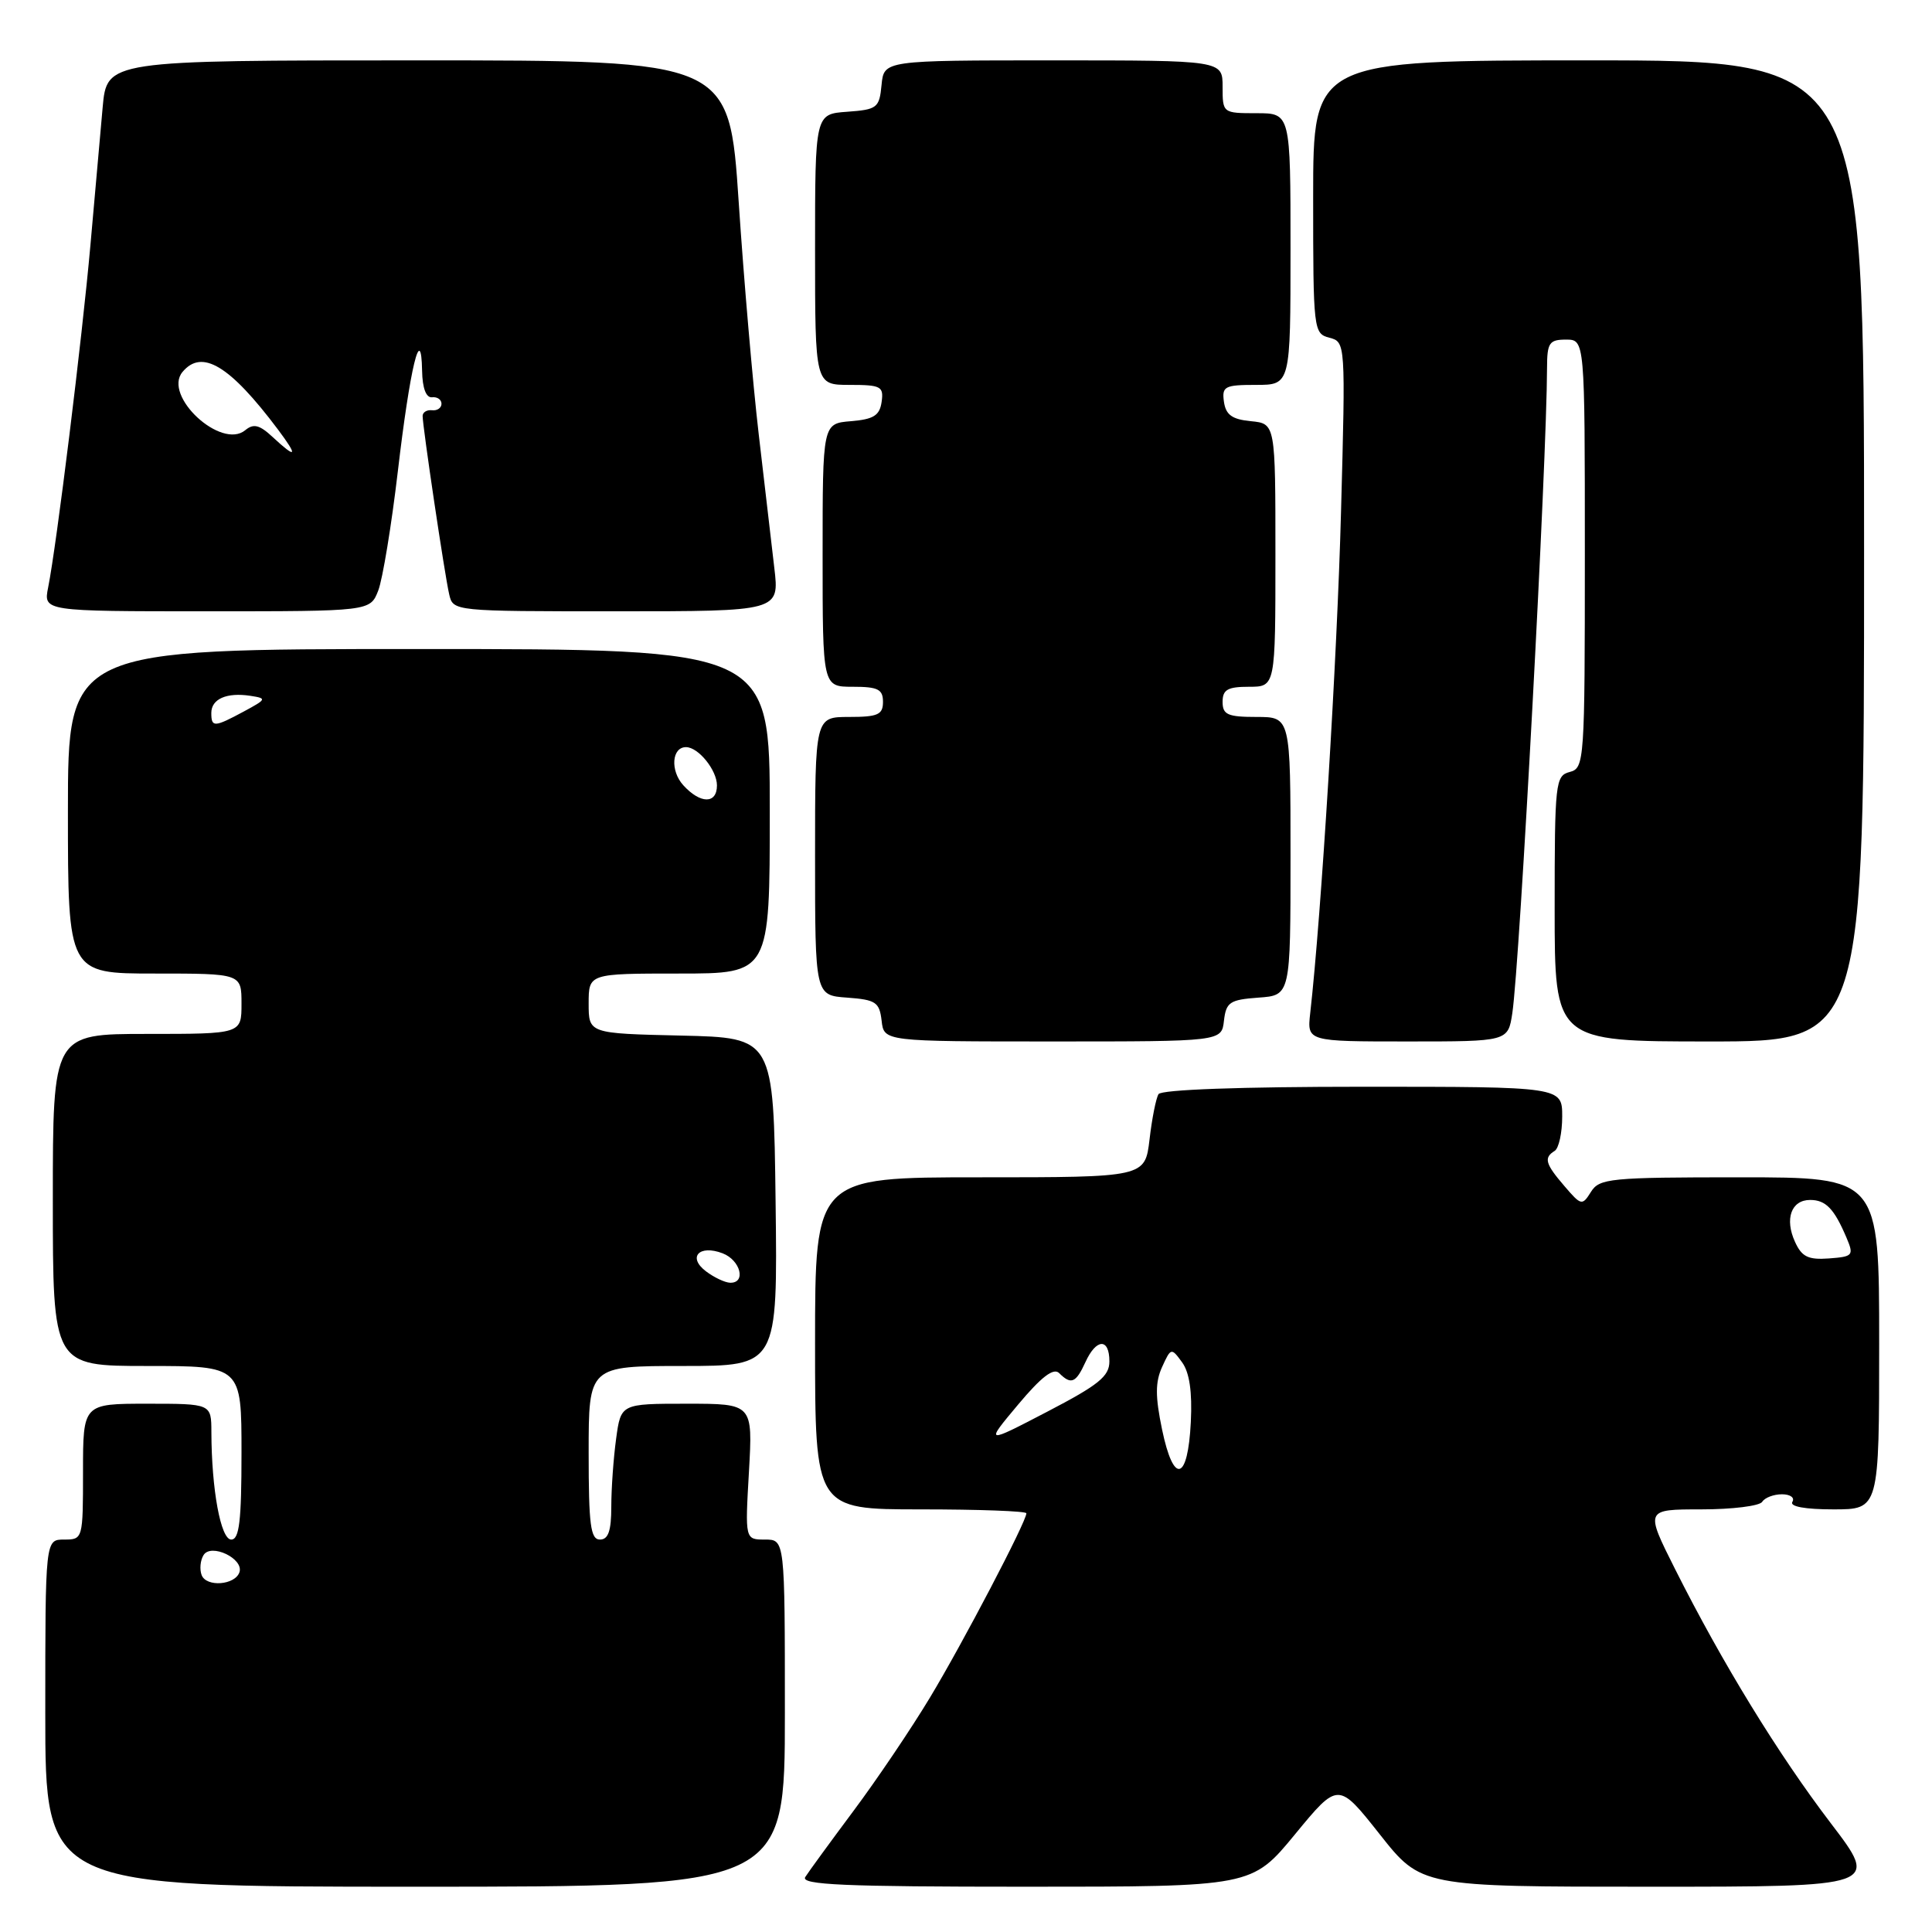 <?xml version="1.0" encoding="UTF-8" standalone="no"?>
<!DOCTYPE svg PUBLIC "-//W3C//DTD SVG 1.1//EN" "http://www.w3.org/Graphics/SVG/1.1/DTD/svg11.dtd" >
<svg xmlns="http://www.w3.org/2000/svg" xmlns:xlink="http://www.w3.org/1999/xlink" version="1.1" viewBox="0 0 256 256">
 <g >
 <path fill="currentColor"
d=" M 104.00 227.00 C 104.00 204.00 104.00 204.00 101.36 204.00 C 98.72 204.00 98.72 204.00 99.24 195.00 C 99.75 186.00 99.75 186.00 91.01 186.00 C 82.27 186.00 82.27 186.00 81.64 190.64 C 81.29 193.19 81.00 197.24 81.00 199.64 C 81.00 202.85 80.60 204.00 79.50 204.00 C 78.25 204.00 78.00 202.06 78.00 192.50 C 78.00 181.00 78.00 181.00 90.52 181.00 C 103.04 181.00 103.04 181.00 102.77 159.25 C 102.50 137.50 102.50 137.50 90.25 137.22 C 78.00 136.94 78.00 136.94 78.00 132.97 C 78.00 129.00 78.00 129.00 90.00 129.00 C 102.00 129.00 102.00 129.00 102.00 107.50 C 102.00 86.00 102.00 86.00 55.50 86.00 C 9.00 86.00 9.00 86.00 9.00 107.50 C 9.00 129.00 9.00 129.00 20.50 129.00 C 32.00 129.00 32.00 129.00 32.00 133.00 C 32.00 137.00 32.00 137.00 19.50 137.00 C 7.00 137.00 7.00 137.00 7.00 159.00 C 7.00 181.00 7.00 181.00 19.50 181.00 C 32.00 181.00 32.00 181.00 32.00 192.50 C 32.00 201.53 31.71 204.00 30.64 204.00 C 29.25 204.00 28.03 197.38 28.01 189.75 C 28.00 186.00 28.00 186.00 19.50 186.00 C 11.00 186.00 11.00 186.00 11.00 195.00 C 11.00 203.93 10.98 204.00 8.50 204.00 C 6.00 204.00 6.00 204.00 6.00 227.00 C 6.00 250.00 6.00 250.00 55.00 250.00 C 104.00 250.00 104.00 250.00 104.00 227.00 Z  M 171.60 243.05 C 177.32 236.10 177.32 236.10 182.82 243.05 C 188.31 250.00 188.31 250.00 218.66 250.00 C 249.01 250.00 249.01 250.00 242.60 241.60 C 235.64 232.47 228.21 220.36 221.96 207.92 C 217.98 200.00 217.98 200.00 225.43 200.00 C 229.53 200.00 233.16 199.55 233.50 199.00 C 233.84 198.45 235.02 198.00 236.12 198.00 C 237.22 198.00 237.84 198.45 237.50 199.00 C 237.11 199.62 239.16 200.00 242.94 200.00 C 249.00 200.00 249.00 200.00 249.00 178.00 C 249.00 156.00 249.00 156.00 230.51 156.00 C 213.33 156.00 211.93 156.14 210.81 157.93 C 209.65 159.78 209.52 159.76 207.31 157.18 C 204.75 154.21 204.53 153.41 206.00 152.50 C 206.55 152.16 207.00 150.11 207.00 147.94 C 207.00 144.00 207.00 144.00 180.56 144.00 C 164.44 144.00 153.88 144.38 153.51 144.98 C 153.18 145.51 152.64 148.21 152.32 150.98 C 151.72 156.00 151.72 156.00 129.86 156.00 C 108.00 156.00 108.00 156.00 108.00 178.00 C 108.00 200.00 108.00 200.00 122.00 200.00 C 129.70 200.00 136.00 200.23 136.00 200.52 C 136.00 201.63 127.55 217.77 123.21 224.96 C 120.71 229.11 116.15 235.86 113.08 239.97 C 110.01 244.09 107.14 248.02 106.70 248.72 C 106.06 249.75 111.83 250.00 135.89 250.00 C 165.88 250.00 165.88 250.00 171.60 243.05 Z  M 162.18 135.25 C 162.47 132.79 162.95 132.47 166.75 132.19 C 171.00 131.89 171.00 131.89 171.00 113.44 C 171.00 95.00 171.00 95.00 166.50 95.00 C 162.67 95.00 162.00 94.70 162.00 93.00 C 162.00 91.38 162.67 91.00 165.50 91.00 C 169.00 91.00 169.00 91.00 169.00 73.56 C 169.00 56.13 169.00 56.13 165.75 55.81 C 163.26 55.57 162.43 54.97 162.18 53.25 C 161.89 51.20 162.26 51.00 166.43 51.00 C 171.00 51.00 171.00 51.00 171.00 33.00 C 171.00 15.00 171.00 15.00 166.50 15.00 C 162.02 15.00 162.00 14.98 162.00 11.50 C 162.00 8.00 162.00 8.00 139.56 8.00 C 117.13 8.00 117.13 8.00 116.81 11.25 C 116.52 14.30 116.24 14.52 112.25 14.81 C 108.00 15.11 108.00 15.11 108.00 33.06 C 108.00 51.00 108.00 51.00 112.57 51.00 C 116.74 51.00 117.11 51.20 116.82 53.25 C 116.56 55.06 115.76 55.56 112.75 55.81 C 109.00 56.12 109.00 56.12 109.00 73.56 C 109.00 91.00 109.00 91.00 113.00 91.00 C 116.33 91.00 117.00 91.33 117.00 93.00 C 117.00 94.70 116.33 95.00 112.50 95.00 C 108.00 95.00 108.00 95.00 108.00 113.44 C 108.00 131.89 108.00 131.89 112.25 132.19 C 116.05 132.47 116.53 132.79 116.82 135.25 C 117.13 138.00 117.13 138.00 139.50 138.00 C 161.87 138.00 161.87 138.00 162.18 135.25 Z  M 200.39 134.25 C 201.38 127.64 204.97 61.00 204.99 48.75 C 205.00 45.42 205.28 45.00 207.50 45.00 C 210.00 45.00 210.00 45.00 210.00 73.38 C 210.00 100.93 209.94 101.78 208.00 102.29 C 206.10 102.79 206.00 103.65 206.00 120.41 C 206.00 138.00 206.00 138.00 226.50 138.00 C 247.00 138.00 247.00 138.00 247.00 73.00 C 247.00 8.00 247.00 8.00 210.50 8.00 C 174.00 8.00 174.00 8.00 174.00 26.09 C 174.00 43.77 174.05 44.20 176.15 44.75 C 178.29 45.31 178.30 45.39 177.69 67.91 C 177.18 87.15 175.08 121.29 173.61 134.25 C 173.19 138.00 173.19 138.00 186.51 138.00 C 199.82 138.00 199.82 138.00 200.39 134.25 Z  M 50.12 78.25 C 50.70 76.74 51.87 69.65 52.71 62.50 C 54.33 48.68 55.81 42.55 55.93 49.14 C 55.97 51.43 56.46 52.73 57.25 52.64 C 57.94 52.56 58.50 52.95 58.50 53.50 C 58.50 54.05 57.94 54.44 57.25 54.36 C 56.56 54.28 56.00 54.63 56.00 55.12 C 56.00 56.52 58.93 76.24 59.52 78.75 C 60.04 81.00 60.06 81.00 81.66 81.00 C 103.28 81.00 103.28 81.00 102.60 75.25 C 102.23 72.09 101.29 64.10 100.53 57.50 C 99.76 50.90 98.56 37.06 97.88 26.75 C 96.63 8.00 96.63 8.00 55.39 8.00 C 14.16 8.00 14.16 8.00 13.60 14.25 C 13.30 17.69 12.57 25.90 11.98 32.50 C 10.88 44.87 7.50 72.25 6.38 77.84 C 5.75 81.00 5.75 81.00 27.40 81.00 C 49.05 81.00 49.05 81.00 50.12 78.25 Z  M 26.72 208.71 C 26.43 207.95 26.54 206.75 26.97 206.06 C 27.96 204.45 32.32 206.52 31.73 208.32 C 31.16 210.04 27.35 210.34 26.72 208.71 Z  M 93.55 168.46 C 91.07 166.59 92.64 164.88 95.75 166.07 C 98.12 166.98 98.90 170.02 96.75 169.97 C 96.06 169.95 94.62 169.27 93.55 168.46 Z  M 90.53 104.04 C 88.79 102.11 89.01 99.00 90.90 99.00 C 92.54 99.00 95.00 102.05 95.00 104.07 C 95.00 106.56 92.80 106.54 90.53 104.04 Z  M 28.00 94.47 C 28.00 92.61 30.04 91.72 33.18 92.20 C 35.38 92.54 35.34 92.64 32.30 94.28 C 28.38 96.39 28.00 96.40 28.00 94.47 Z  M 153.98 189.42 C 153.07 185.04 153.07 183.13 153.99 181.12 C 155.15 178.57 155.21 178.56 156.63 180.51 C 157.61 181.85 157.99 184.42 157.79 188.42 C 157.40 196.28 155.51 196.78 153.98 189.42 Z  M 134.90 186.12 C 137.98 182.44 139.60 181.20 140.34 181.94 C 141.92 183.52 142.56 183.26 143.82 180.50 C 145.26 177.33 147.00 177.27 147.00 180.39 C 147.00 182.37 145.58 183.51 138.76 187.06 C 130.52 191.35 130.52 191.35 134.90 186.12 Z  M 237.85 164.56 C 236.45 161.51 237.35 159.00 239.85 159.00 C 241.93 159.00 243.04 160.16 244.67 164.00 C 245.67 166.36 245.54 166.51 242.34 166.75 C 239.60 166.95 238.75 166.54 237.85 164.56 Z  M 36.14 57.92 C 34.39 56.29 33.60 56.09 32.50 57.00 C 29.32 59.64 21.55 52.45 24.18 49.29 C 26.75 46.19 30.44 48.41 36.83 56.91 C 39.53 60.51 39.30 60.86 36.14 57.92 Z "/>
</g>
</svg>
